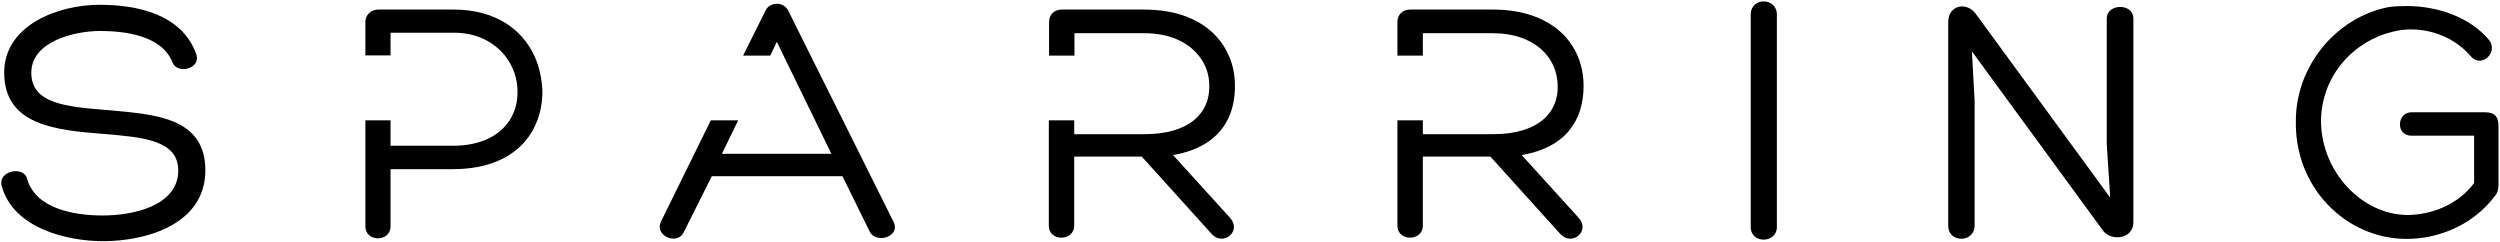 
<svg width="300px" height="29px" viewBox="0 0 300 29" version="1.1" xmlns="http://www.w3.org/2000/svg" xmlns:xlink="http://www.w3.org/1999/xlink">
    <!-- Generator: Sketch 46.2 (44496) - http://www.bohemiancoding.com/sketch -->
    <desc>Created with Sketch.</desc>
    <defs></defs>
    <g id="Page-1" stroke="none" stroke-width="1" fill="none" fill-rule="evenodd">
        <g id="20170815_-Versie-2" fill-rule="nonzero" fill="#000000">
            <path d="M12.781,13.201 C7.929,12.808 3.757,12.446 3.757,8.73 C3.757,4.864 9.172,3.716 11.982,3.716 C15,3.716 19.467,4.259 20.71,7.522 C21.331,8.972 24.172,8.217 23.55,6.495 C21.805,1.631 16.331,0.574 11.953,0.574 C6.864,0.574 0.503,3.081 0.503,8.7 C0.503,15.044 6.686,15.618 12.426,16.071 C17.012,16.464 21.391,16.766 21.391,20.451 C21.391,24.741 15.888,25.858 12.337,25.858 C8.994,25.858 4.379,25.103 3.284,21.569 C2.959,19.817 -0.296,20.451 0.207,22.324 C1.598,27.429 8.107,28.94 12.367,28.94 C17.515,28.94 24.645,26.946 24.645,20.421 C24.615,14.017 18.491,13.715 12.781,13.201 Z" id="XMLID_98_"></path>
            <path d="M64.112,6.676 C62.663,3.565 59.497,1.148 54.438,1.148 L45.385,1.148 C44.556,1.148 43.846,1.752 43.846,2.628 L43.846,5.921 L43.846,6.646 L46.864,6.646 L46.864,3.927 L54.497,3.927 C57.249,3.927 59.29,5.075 60.592,6.676 C61.568,7.915 62.101,9.425 62.101,10.935 C62.13,12.144 61.834,13.382 61.154,14.44 C60,16.192 57.811,17.491 54.349,17.491 L46.864,17.491 L46.864,14.44 L43.846,14.44 L43.846,27.188 C43.846,29.06 46.864,29.091 46.864,27.157 L46.864,20.3 L54.349,20.3 C59.882,20.3 63.195,17.883 64.467,14.47 C64.882,13.382 65.089,12.204 65.089,10.966 C65.03,9.485 64.734,8.005 64.112,6.676 Z" id="XMLID_48_"></path>
            <path d="M107.16,26.493 L101.154,14.44 L97.278,6.676 L94.586,1.269 C94.29,0.725 93.787,0.453 93.254,0.453 C92.722,0.453 92.13,0.695 91.864,1.269 L89.172,6.676 L92.426,6.676 L93.225,5.015 L94.024,6.676 L97.811,14.44 L99.763,18.457 L86.627,18.457 L88.58,14.44 L85.296,14.44 L79.29,26.644 C78.55,28.335 81.302,29.453 82.041,27.882 L85.414,21.146 L101.095,21.146 L104.349,27.761 C105.148,29.393 108.254,28.335 107.16,26.493 Z" id="XMLID_55_"></path>
            <path d="M140.769,18.608 C144.053,18.034 146.183,16.554 147.278,14.44 C147.899,13.261 148.195,11.842 148.195,10.301 C148.195,9.032 147.959,7.794 147.456,6.676 C146.065,3.444 142.663,1.148 137.308,1.148 L127.426,1.148 C126.509,1.148 125.888,1.752 125.888,2.628 L125.888,6.676 L128.935,6.676 L128.935,3.987 L137.367,3.987 C140.325,3.987 142.544,5.045 143.846,6.676 C144.675,7.703 145.118,8.942 145.118,10.301 C145.148,11.932 144.556,13.382 143.254,14.44 C141.982,15.467 140.03,16.101 137.337,16.101 L128.905,16.101 L128.905,14.44 L125.858,14.44 L125.858,27.097 C125.858,29 128.905,29 128.905,27.067 L128.905,18.79 L137.012,18.79 L145.444,28.124 C146.834,29.574 149.112,27.701 147.544,26.07 L140.769,18.608 Z" id="XMLID_4_"></path>
            <path d="M190.03,10.301 C190.03,5.317 186.361,1.148 179.142,1.148 L169.231,1.148 C168.314,1.148 167.692,1.752 167.692,2.628 L167.692,6.676 L170.74,6.676 L170.74,3.987 L179.172,3.987 C184.024,3.987 186.893,6.797 186.923,10.301 C187.012,13.503 184.615,16.101 179.172,16.101 L170.74,16.101 L170.74,14.44 L167.692,14.44 L167.692,27.097 C167.692,29 170.74,29 170.74,27.067 L170.74,18.79 L178.846,18.79 L187.278,28.124 C188.669,29.574 190.947,27.701 189.379,26.07 L182.604,18.608 C187.722,17.732 190.03,14.621 190.03,10.301 Z" id="XMLID_111_"></path>
            <path d="M210.089,1.752 L210.089,27.248 C210.089,29.302 213.225,29.211 213.225,27.248 L213.225,1.752 C213.225,-0.332 210.089,-0.393 210.089,1.752 Z" id="XMLID_113_"></path>
            <path d="M252.811,2.205 L252.811,17.279 L253.225,23.714 L237.16,1.752 C236.124,0.181 233.787,0.514 233.787,2.658 L233.787,27.067 C233.787,29.211 236.953,29.151 236.953,27.067 L236.953,12.053 L236.627,6.162 L252.249,27.52 C253.136,29 256.006,28.789 256.006,26.674 L256.006,2.205 C255.976,0.332 252.811,0.423 252.811,2.205 Z" id="XMLID_114_"></path>
            <path d="M298.225,13.473 L289.379,13.473 C287.633,13.473 287.426,16.282 289.379,16.282 L296.893,16.282 L296.893,21.961 C295.059,24.469 291.834,25.828 288.757,25.798 C283.373,25.677 278.609,20.632 278.521,14.621 C278.521,9.032 282.515,4.894 287.13,3.806 C290.266,2.991 294.142,3.987 296.479,6.736 C297.781,8.277 299.911,6.223 298.639,4.743 C296.331,2.024 292.456,0.725 288.817,0.725 C288.077,0.725 287.278,0.755 286.657,0.846 C280.266,2.084 275.503,8.005 275.503,14.47 C275.325,22.535 281.509,28.607 288.698,28.668 C292.751,28.698 296.864,26.885 299.349,23.562 C299.734,23.17 299.822,22.626 299.822,22.143 L299.822,15.044 C299.793,14.107 299.438,13.473 298.225,13.473 Z" id="XMLID_115_"></path>
        </g>
    </g>
</svg>
